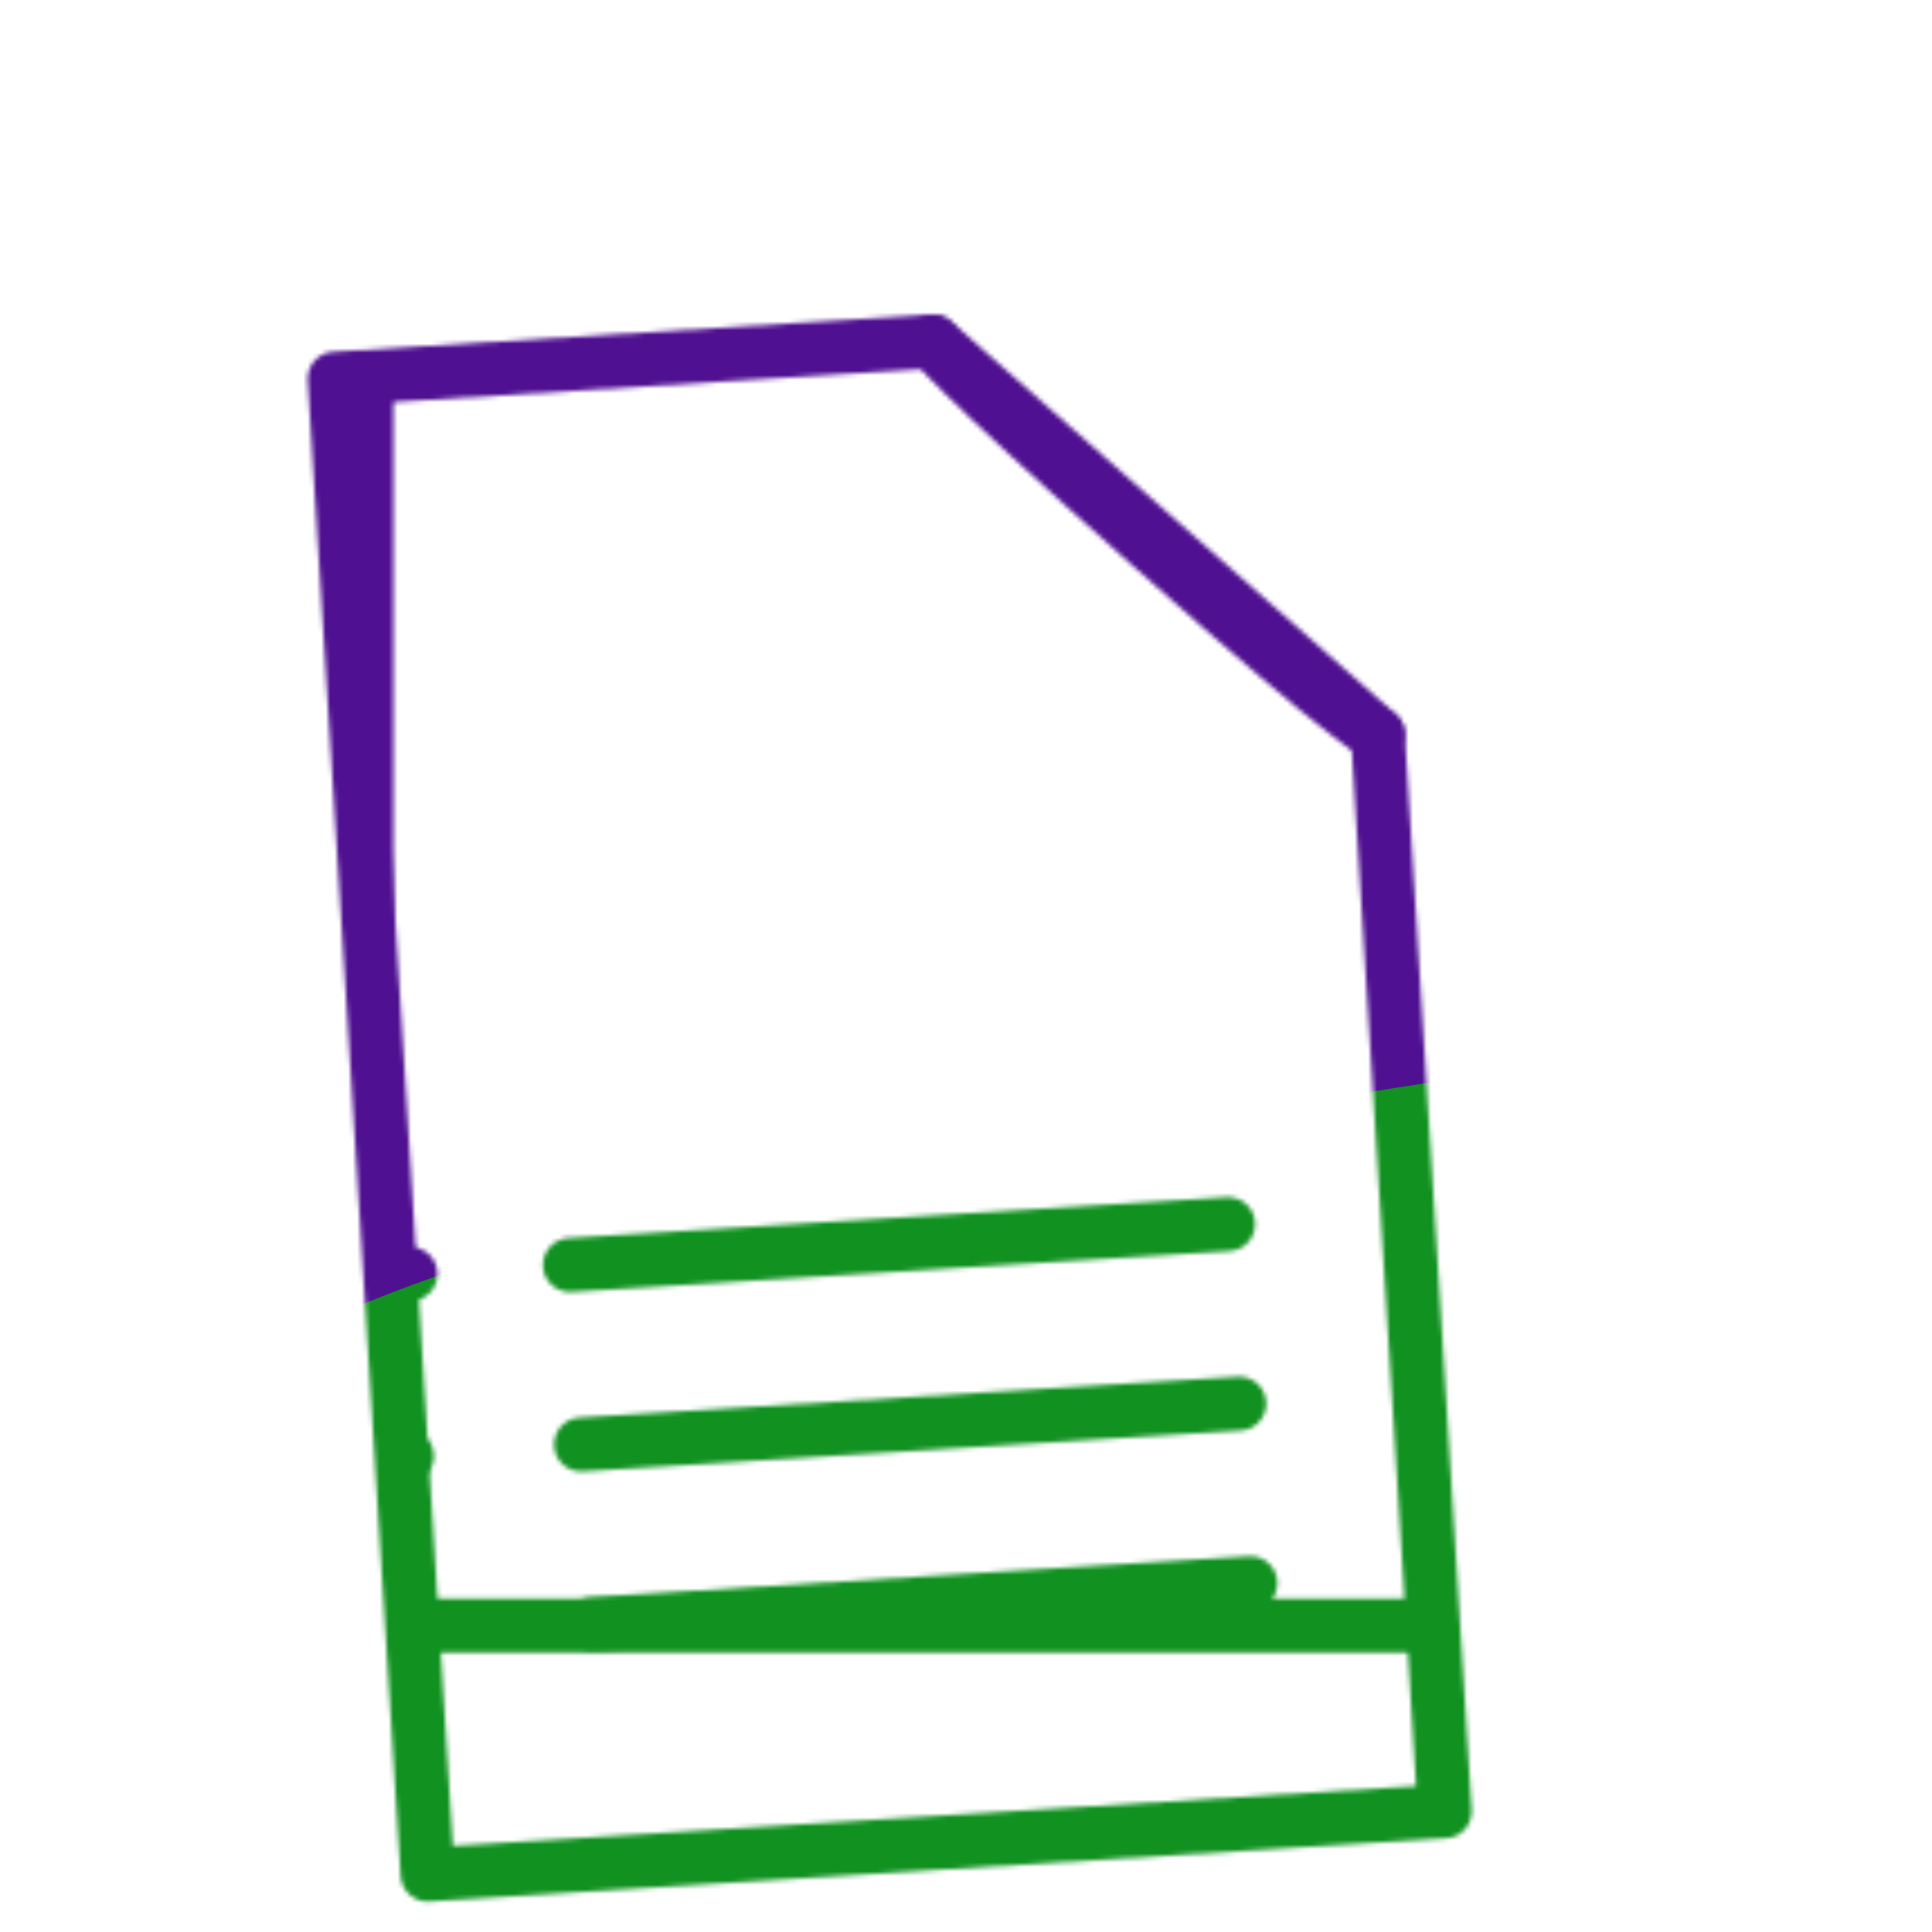 <svg xmlns="http://www.w3.org/2000/svg" xmlns:xlink="http://www.w3.org/1999/xlink" viewBox="0 0 430 430" width="430" height="430" preserveAspectRatio="xMidYMid meet" style="width: 100%; height: 100%; transform: translate3d(0px, 0px, 0px); content-visibility: visible;"><defs><clipPath id="__lottie_element_16"><rect width="430" height="430" x="0" y="0"/></clipPath><clipPath id="__lottie_element_18"><path d="M0,0 L430,0 L430,430 L0,430z"/></clipPath><filter id="__lottie_element_24" x="-100%" y="-100%" width="300%" height="300%"><feGaussianBlur result="filter_result_0" stdDeviation="52.5 52.5" edgeMode="wrap"/></filter><g id="__lottie_element_25"><g clip-path="url(#__lottie_element_26)" transform="matrix(1,0,0,1,0,0)" opacity="1" style="display: block;"><g mask="url(#__lottie_element_33_2)" style="display: block;"><g clip-path="url(#__lottie_element_30)" transform="matrix(1,0,0,1,0,0)" opacity="1"><g transform="matrix(1,0,0,1,201.657,194.985)" opacity="1" style="display: block;"><g opacity="1" transform="matrix(1,0,0,1,0,0)"><path stroke-linecap="round" stroke-linejoin="round" fill-opacity="0" class="primary" stroke="rgb(18,19,49)" stroke-opacity="1" stroke-width="12" d=" M120.089,-166.791 C120.089,-166.791 120.089,166.791 120.089,166.791 C120.089,166.791 -120.089,166.791 -120.089,166.791 C-120.089,166.791 -120.089,-166.791 -120.089,-166.791 C-120.089,-166.791 120.089,-166.791 120.089,-166.791z"/></g></g></g></g><g transform="matrix(0.998,-0.062,0.062,0.998,-88.202,-9.024)" opacity="1" style="display: block;"><g opacity="1" transform="matrix(1,0,0,1,270.015,303.373)"><path class="primary" fill="rgb(18,19,49)" fill-opacity="1" d=" M-111.439,0.212 C-111.439,0.212 -108.926,-0.217 -108.926,-0.217"/><path stroke-linecap="round" stroke-linejoin="round" fill-opacity="0" class="secondary" stroke="rgb(8,168,138)" stroke-opacity="1" stroke-width="12" d=" M-111.439,0.212 C-111.439,0.212 -108.926,-0.217 -108.926,-0.217"/></g><g opacity="1" transform="matrix(1,0,0,1,270.015,343.403)"><path class="primary" fill="rgb(18,19,49)" fill-opacity="1" d=" M-112.245,0.216 C-112.245,0.216 -112.79,-0.222 -112.79,-0.222"/><path stroke-linecap="round" stroke-linejoin="round" fill-opacity="0" class="secondary" stroke="rgb(8,168,138)" stroke-opacity="1" stroke-width="12" d=" M-112.245,0.216 C-112.245,0.216 -112.79,-0.222 -112.79,-0.222"/></g><g opacity="1" transform="matrix(1,0,0,1,270.015,383.433)"><path class="primary" fill="rgb(18,19,49)" fill-opacity="1" d=" M-112.245,0.216 C-112.245,0.216 -112.79,-0.222 -112.79,-0.222"/><path stroke-linecap="round" stroke-linejoin="round" fill-opacity="0" class="secondary" stroke="rgb(8,168,138)" stroke-opacity="1" stroke-width="12" d=" M-112.245,0.216 C-112.245,0.216 -112.79,-0.222 -112.79,-0.222"/></g></g><g mask="url(#__lottie_element_40_2)" style="display: block;"><g transform="matrix(0.998,-0.062,0.062,0.998,-88.202,-9.024)" opacity="1"><g opacity="1" transform="matrix(1,0,0,1,270.015,303.373)"><path class="primary" fill="rgb(18,19,49)" fill-opacity="1" d=" M-73.388,0 C-73.388,0 73.388,0 73.388,0"/><path stroke-linecap="round" stroke-linejoin="round" fill-opacity="0" class="secondary" stroke="rgb(8,168,138)" stroke-opacity="1" stroke-width="12" d=" M-73.388,0 C-73.388,0 73.388,0 73.388,0"/></g><g opacity="1" transform="matrix(1,0,0,1,270.015,343.403)"><path class="primary" fill="rgb(18,19,49)" fill-opacity="1" d=" M-73.388,0 C-73.388,0 73.388,0 73.388,0"/><path stroke-linecap="round" stroke-linejoin="round" fill-opacity="0" class="secondary" stroke="rgb(8,168,138)" stroke-opacity="1" stroke-width="12" d=" M-73.388,0 C-73.388,0 73.388,0 73.388,0"/></g><g opacity="1" transform="matrix(1,0,0,1,270.015,383.433)"><path class="primary" fill="rgb(18,19,49)" fill-opacity="1" d=" M-73.388,0 C-73.388,0 73.388,0 73.388,0"/><path stroke-linecap="round" stroke-linejoin="round" fill-opacity="0" class="secondary" stroke="rgb(8,168,138)" stroke-opacity="1" stroke-width="12" d=" M-73.388,0 C-73.388,0 73.388,0 73.388,0"/></g></g></g><g transform="matrix(0.998,-0.062,0.062,0.998,-88.202,-9.024)" opacity="1" style="display: block;"><g opacity="1" transform="matrix(1,0,0,1,270.014,270.015)"><path stroke-linecap="round" stroke-linejoin="round" fill-opacity="0" class="primary" stroke="rgb(18,19,49)" stroke-opacity="1" stroke-width="12" d=" M-113.417,-166.791 C-113.417,-166.791 -113.417,166.791 -113.417,166.791 C-113.417,166.791 113.417,166.791 113.417,166.791 C113.417,166.791 113.415,-73.388 113.415,-73.388 C113.415,-73.388 20.018,-166.789 20.018,-166.789 C20.018,-166.789 -113.417,-166.791 -113.417,-166.791z"/></g><g opacity="0" transform="matrix(1,0,0,1,336.73,149.928)"><path stroke-linecap="round" stroke-linejoin="round" fill-opacity="0" class="primary" stroke="rgb(18,19,49)" stroke-opacity="1" stroke-width="12" d=" M-48.501,-47.037 C-48.501,-47.037 -179.681,-45.854 -179.681,-45.854 C-179.681,-45.854 -179.845,286.046 -179.845,286.046 C-179.845,286.046 46.329,286.987 46.329,286.987 C46.329,286.987 46.629,46.96 46.629,46.96"/><path fill="rgb(255,0,0)" fill-opacity="0.01" d=" M-48.501,-47.037 C-48.501,-47.037 -179.681,-45.854 -179.681,-45.854 C-179.681,-45.854 -179.845,286.046 -179.845,286.046 C-179.845,286.046 46.329,286.987 46.329,286.987 C46.329,286.987 46.629,46.96 46.629,46.96"/></g><g opacity="1" transform="matrix(1,0,0,1,336.73,149.928)"><path stroke-linecap="round" stroke-linejoin="round" fill-opacity="0" class="primary" stroke="rgb(18,19,49)" stroke-opacity="1" stroke-width="12" d=" M-46.702,-46.699 C-46.702,-46.699 -45.26,-42.708 -1.205,1.6 C43.812,46.876 46.702,46.699 46.702,46.699"/><path fill="rgb(255,0,0)" fill-opacity="1" d=" M-46.702,-46.699 C-46.702,-46.699 -45.26,-42.708 -1.205,1.6 C43.812,46.876 46.702,46.699 46.702,46.699"/></g></g></g></g><clipPath id="__lottie_element_26"><path d="M0,0 L430,0 L430,430 L0,430z"/></clipPath><mask id="__lottie_element_25_1" mask-type="alpha"><use xmlns:ns1="http://www.w3.org/1999/xlink" ns1:href="#__lottie_element_25"/></mask><clipPath id="__lottie_element_30"><path d="M0,0 L430,0 L430,430 L0,430z"/></clipPath><g id="__lottie_element_33"><g transform="matrix(0.998,-0.062,0.062,0.998,-88.202,-9.024)" opacity="1" style="display: block;"><g opacity="1" transform="matrix(1,0,0,1,270.014,270.015)"><path fill="rgb(255,255,255)" fill-opacity="1" d=" M113.415,-73.388 C113.415,-73.388 113.417,166.791 113.417,166.791 C113.417,166.791 -113.417,166.791 -113.417,166.791 C-113.417,166.791 -113.417,-166.791 -113.417,-166.791 C-113.417,-166.791 20.018,-166.789 20.018,-166.789"/></g></g></g><g id="__lottie_element_40"><g transform="matrix(0.998,-0.062,0.062,0.998,-88.202,-9.024)" opacity="1" style="display: block;"><g opacity="1" transform="matrix(1,0,0,1,270.014,270.015)"><path fill="rgb(255,0,0)" fill-opacity="1" d=" M-113.417,-166.791 C-113.417,-166.791 -113.417,166.791 -113.417,166.791 C-113.417,166.791 113.417,166.791 113.417,166.791 C113.417,166.791 113.415,-73.388 113.415,-73.388 C113.415,-73.388 20.018,-166.789 20.018,-166.789 C20.018,-166.789 -113.417,-166.791 -113.417,-166.791z"/></g></g></g><filter id="__lottie_element_46" filterUnits="objectBoundingBox" x="0%" y="0%" width="100%" height="100%"><feComponentTransfer in="SourceGraphic"><feFuncA type="table" tableValues="1.0 0.0"/></feComponentTransfer></filter><mask id="__lottie_element_40_2" mask-type="alpha" maskUnits="userSpaceOnUse"><g filter="url(#__lottie_element_46)"><rect width="430" height="430" x="0" y="0" fill="#ffffff" opacity="0"/><use xmlns:ns2="http://www.w3.org/1999/xlink" ns2:href="#__lottie_element_40"/></g></mask><filter id="__lottie_element_47" filterUnits="objectBoundingBox" x="0%" y="0%" width="100%" height="100%"><feComponentTransfer in="SourceGraphic"><feFuncA type="table" tableValues="1.0 0.0"/></feComponentTransfer></filter><mask id="__lottie_element_33_2" mask-type="alpha" maskUnits="userSpaceOnUse"><g filter="url(#__lottie_element_47)"><rect width="430" height="430" x="0" y="0" fill="#ffffff" opacity="0"/><use xmlns:ns3="http://www.w3.org/1999/xlink" ns3:href="#__lottie_element_33"/></g></mask></defs><g clip-path="url(#__lottie_element_16)"><g clip-path="url(#__lottie_element_18)" transform="matrix(1,0,0,1,0,0)" opacity="1" style="display: block;"><g mask="url(#__lottie_element_25_1)" style="display: block;"><g filter="url(#__lottie_element_24)" transform="matrix(-1.518,1.859,-1.859,-1.518,271.941,230.46)" opacity="1"><g class="design" opacity="1" transform="matrix(1,0,0,1,0,0)"><path class="primary" fill="rgb(79,16,145)" fill-opacity="1" d=" M0,-250 C137.975,-250 250,-137.975 250,0 C250,137.975 137.975,250 0,250 C-137.975,250 -250,137.975 -250,0 C-250,-137.975 -137.975,-250 0,-250z"/></g><g class="design" opacity="1" transform="matrix(1,0,0,1,113.242,-118.884)"><path class="secondary" fill="rgb(16,145,32)" fill-opacity="1" d=" M0,-176.5 C97.478,-176.5 176.5,-97.478 176.5,0 C176.5,97.478 97.478,176.5 0,176.5 C-43.948,176.5 -74.396,142.443 -105.29,115.869 C-142.921,83.5 -176.5,53.531 -176.5,0 C-176.5,-97.478 -97.478,-176.5 0,-176.5z"/></g></g></g></g></g></svg>